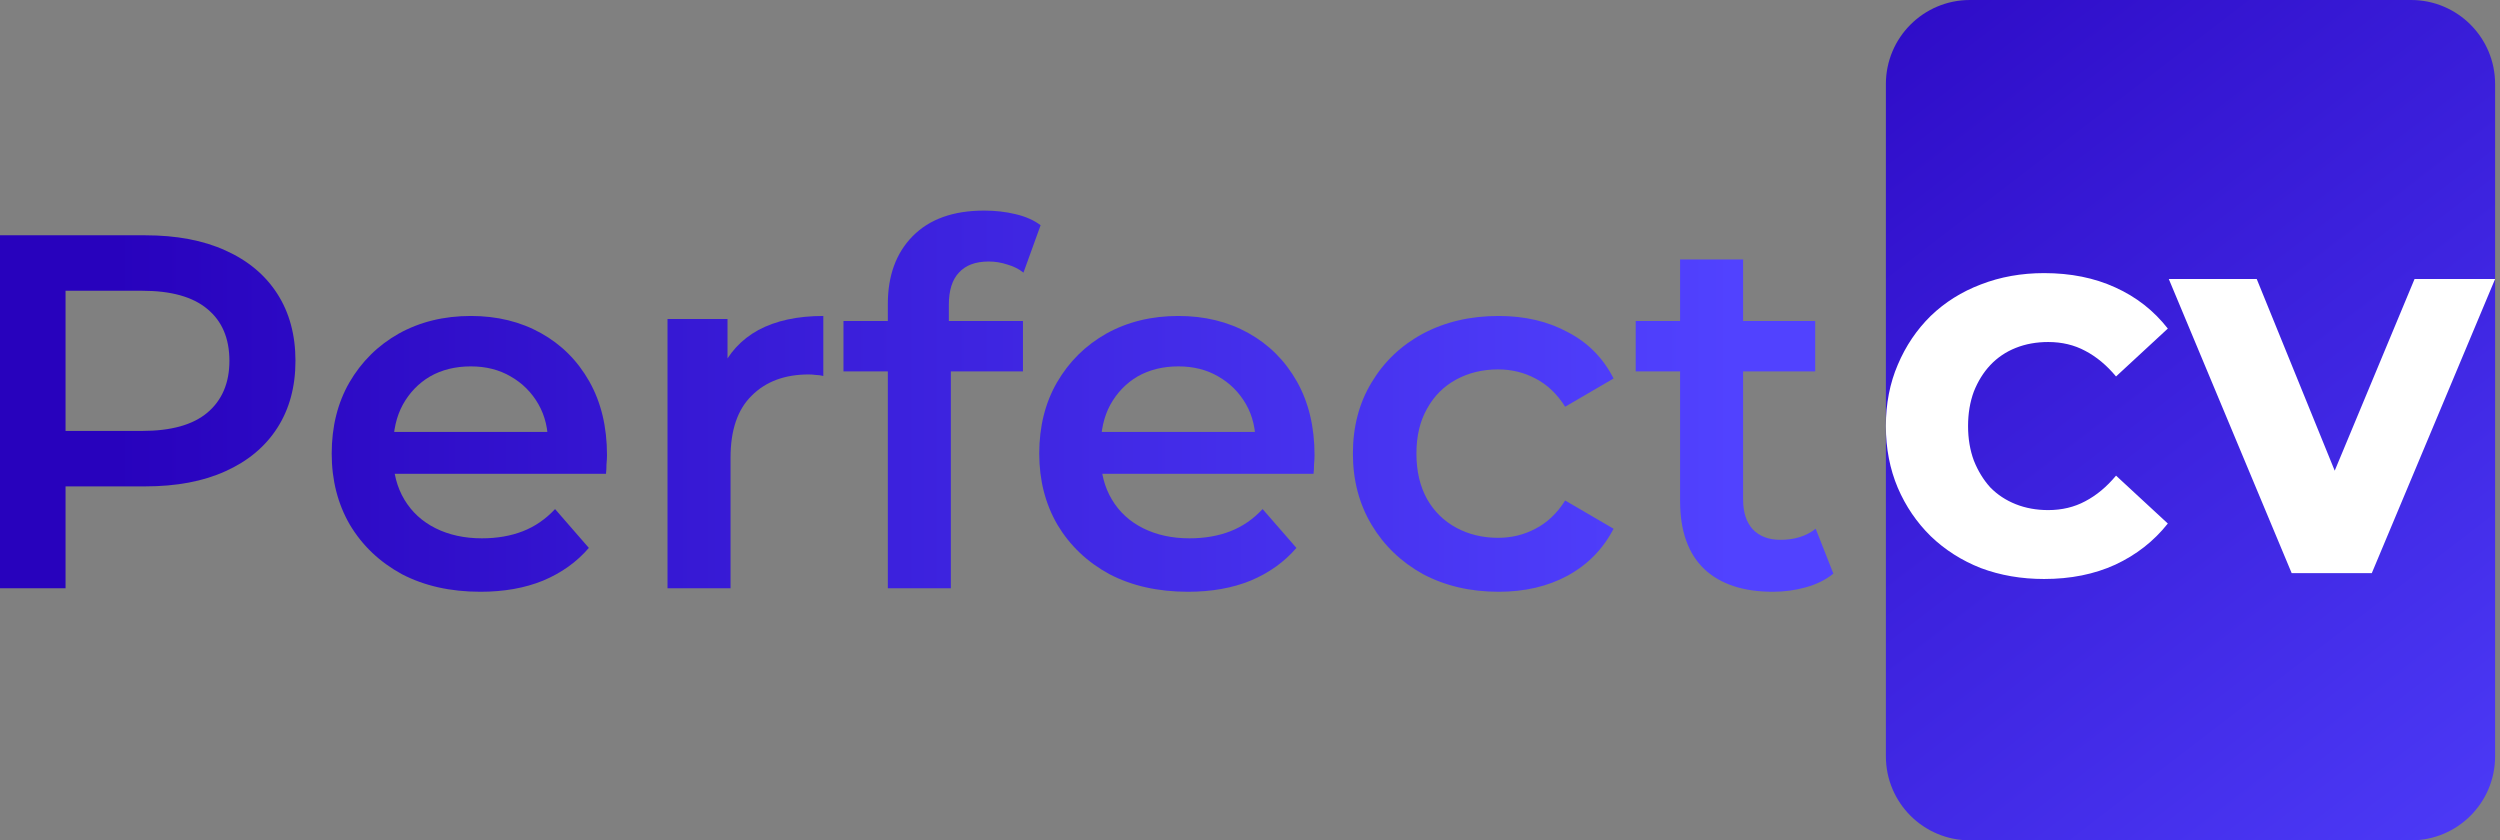 <svg width="119" height="40" viewBox="0 0 119 40" fill="none" xmlns="http://www.w3.org/2000/svg">
<rect x="0" y="0" width="119" height="40" fill="#808080" stroke="none"/>
<g clip-path="url(#clip0_57_1247)">
<path d="M0 28V11.2H6.912C8.4 11.2 9.672 11.44 10.728 11.92C11.8 12.4 12.624 13.088 13.2 13.984C13.776 14.88 14.064 15.944 14.064 17.176C14.064 18.408 13.776 19.472 13.2 20.368C12.624 21.264 11.8 21.952 10.728 22.432C9.672 22.912 8.4 23.152 6.912 23.152H1.728L3.12 21.688V28H0ZM3.12 22.024L1.728 20.512H6.768C8.144 20.512 9.176 20.224 9.864 19.648C10.568 19.056 10.92 18.232 10.92 17.176C10.92 16.104 10.568 15.28 9.864 14.704C9.176 14.128 8.144 13.84 6.768 13.84H1.728L3.12 12.304V22.024Z" fill="url(#paint0_linear_57_1247)"/>
<path d="M22.869 28.168C21.445 28.168 20.197 27.888 19.125 27.328C18.069 26.752 17.245 25.968 16.653 24.976C16.077 23.984 15.789 22.856 15.789 21.592C15.789 20.312 16.069 19.184 16.629 18.208C17.205 17.216 17.989 16.44 18.981 15.88C19.989 15.32 21.133 15.04 22.413 15.04C23.661 15.04 24.773 15.312 25.749 15.856C26.725 16.4 27.493 17.168 28.053 18.16C28.613 19.152 28.893 20.32 28.893 21.664C28.893 21.792 28.885 21.936 28.869 22.096C28.869 22.256 28.861 22.408 28.845 22.552H18.165V20.56H27.261L26.085 21.184C26.101 20.448 25.949 19.8 25.629 19.24C25.309 18.68 24.869 18.24 24.309 17.92C23.765 17.6 23.133 17.44 22.413 17.44C21.677 17.44 21.029 17.6 20.469 17.92C19.925 18.24 19.493 18.688 19.173 19.264C18.869 19.824 18.717 20.488 18.717 21.256V21.736C18.717 22.504 18.893 23.184 19.245 23.776C19.597 24.368 20.093 24.824 20.733 25.144C21.373 25.464 22.109 25.624 22.941 25.624C23.661 25.624 24.309 25.512 24.885 25.288C25.461 25.064 25.973 24.712 26.421 24.232L28.029 26.08C27.453 26.752 26.725 27.272 25.845 27.64C24.981 27.992 23.989 28.168 22.869 28.168Z" fill="url(#paint1_linear_57_1247)"/>
<path d="M31.774 28V15.184H34.63V18.712L34.294 17.68C34.678 16.816 35.278 16.16 36.094 15.712C36.926 15.264 37.958 15.04 39.19 15.04V17.896C39.062 17.864 38.942 17.848 38.83 17.848C38.718 17.832 38.606 17.824 38.494 17.824C37.358 17.824 36.454 18.16 35.782 18.832C35.11 19.488 34.774 20.472 34.774 21.784V28H31.774Z" fill="url(#paint2_linear_57_1247)"/>
<path d="M42.261 28V14.464C42.261 13.12 42.653 12.048 43.437 11.248C44.237 10.432 45.373 10.024 46.845 10.024C47.373 10.024 47.869 10.08 48.333 10.192C48.813 10.304 49.213 10.48 49.533 10.72L48.717 12.976C48.493 12.8 48.237 12.672 47.949 12.592C47.661 12.496 47.365 12.448 47.061 12.448C46.437 12.448 45.965 12.624 45.645 12.976C45.325 13.312 45.165 13.824 45.165 14.512V15.952L45.261 17.296V28H42.261ZM40.149 17.68V15.28H48.693V17.68H40.149Z" fill="url(#paint3_linear_57_1247)"/>
<path d="M56.548 28.168C55.124 28.168 53.877 27.888 52.804 27.328C51.748 26.752 50.925 25.968 50.333 24.976C49.757 23.984 49.468 22.856 49.468 21.592C49.468 20.312 49.748 19.184 50.309 18.208C50.885 17.216 51.669 16.44 52.66 15.88C53.669 15.32 54.812 15.04 56.093 15.04C57.34 15.04 58.453 15.312 59.428 15.856C60.404 16.4 61.172 17.168 61.733 18.16C62.292 19.152 62.572 20.32 62.572 21.664C62.572 21.792 62.565 21.936 62.548 22.096C62.548 22.256 62.541 22.408 62.525 22.552H51.844V20.56H60.941L59.764 21.184C59.781 20.448 59.629 19.8 59.309 19.24C58.989 18.68 58.548 18.24 57.989 17.92C57.444 17.6 56.812 17.44 56.093 17.44C55.356 17.44 54.709 17.6 54.148 17.92C53.605 18.24 53.172 18.688 52.852 19.264C52.548 19.824 52.397 20.488 52.397 21.256V21.736C52.397 22.504 52.572 23.184 52.925 23.776C53.276 24.368 53.773 24.824 54.413 25.144C55.053 25.464 55.788 25.624 56.62 25.624C57.34 25.624 57.989 25.512 58.565 25.288C59.141 25.064 59.653 24.712 60.1 24.232L61.709 26.08C61.133 26.752 60.404 27.272 59.525 27.64C58.66 27.992 57.669 28.168 56.548 28.168Z" fill="url(#paint4_linear_57_1247)"/>
<path d="M71.334 28.168C69.99 28.168 68.79 27.888 67.734 27.328C66.694 26.752 65.878 25.968 65.286 24.976C64.694 23.984 64.398 22.856 64.398 21.592C64.398 20.312 64.694 19.184 65.286 18.208C65.878 17.216 66.694 16.44 67.734 15.88C68.79 15.32 69.99 15.04 71.334 15.04C72.582 15.04 73.678 15.296 74.622 15.808C75.582 16.304 76.31 17.04 76.806 18.016L74.502 19.36C74.118 18.752 73.646 18.304 73.086 18.016C72.542 17.728 71.95 17.584 71.31 17.584C70.574 17.584 69.91 17.744 69.318 18.064C68.726 18.384 68.262 18.848 67.926 19.456C67.59 20.048 67.422 20.76 67.422 21.592C67.422 22.424 67.59 23.144 67.926 23.752C68.262 24.344 68.726 24.8 69.318 25.12C69.91 25.44 70.574 25.6 71.31 25.6C71.95 25.6 72.542 25.456 73.086 25.168C73.646 24.88 74.118 24.432 74.502 23.824L76.806 25.168C76.31 26.128 75.582 26.872 74.622 27.4C73.678 27.912 72.582 28.168 71.334 28.168Z" fill="url(#paint5_linear_57_1247)"/>
<path d="M84.388 28.168C82.98 28.168 81.892 27.808 81.124 27.088C80.356 26.352 79.972 25.272 79.972 23.848V12.352H82.972V23.776C82.972 24.384 83.124 24.856 83.428 25.192C83.748 25.528 84.188 25.696 84.748 25.696C85.42 25.696 85.98 25.52 86.428 25.168L87.268 27.304C86.916 27.592 86.484 27.808 85.972 27.952C85.46 28.096 84.932 28.168 84.388 28.168ZM77.86 17.68V15.28H86.404V17.68H77.86Z" fill="url(#paint6_linear_57_1247)"/>
<path d="M89.768 4C89.768 1.791 91.558 0 93.768 0H114.767C116.977 0 118.767 1.791 118.767 4V36C118.767 38.209 116.977 40 114.767 40H93.768C91.558 40 89.768 38.209 89.768 36V4Z" fill="url(#paint7_linear_57_1247)"/>
<path d="M97.3 27.56C96.217 27.56 95.213 27.387 94.287 27.04C93.374 26.68 92.578 26.173 91.9 25.52C91.235 24.867 90.713 24.1 90.335 23.22C89.957 22.327 89.768 21.347 89.768 20.28C89.768 19.213 89.957 18.24 90.335 17.36C90.713 16.467 91.235 15.693 91.9 15.04C92.578 14.387 93.374 13.887 94.287 13.54C95.213 13.18 96.217 13 97.3 13C98.565 13 99.693 13.227 100.684 13.68C101.688 14.133 102.523 14.787 103.188 15.64L100.723 17.92C100.28 17.387 99.791 16.98 99.256 16.7C98.734 16.42 98.147 16.28 97.495 16.28C96.934 16.28 96.419 16.373 95.95 16.56C95.48 16.747 95.076 17.02 94.737 17.38C94.411 17.727 94.15 18.147 93.954 18.64C93.772 19.133 93.68 19.68 93.68 20.28C93.68 20.88 93.772 21.427 93.954 21.92C94.15 22.413 94.411 22.84 94.737 23.2C95.076 23.547 95.48 23.813 95.95 24C96.419 24.187 96.934 24.28 97.495 24.28C98.147 24.28 98.734 24.14 99.256 23.86C99.791 23.58 100.28 23.173 100.723 22.64L103.188 24.92C102.523 25.76 101.688 26.413 100.684 26.88C99.693 27.333 98.565 27.56 97.3 27.56Z" fill="white"/>
<path d="M109.083 27.28L103.234 13.28H107.42L112.351 25.4H109.885L114.933 13.28H118.767L112.898 27.28H109.083Z" fill="white"/>
</g>
<defs>
<linearGradient id="paint0_linear_57_1247" x1="5.352" y1="19.5" x2="82.617" y2="19.5" gradientUnits="userSpaceOnUse">
<stop stop-color="#2802BD"/>
<stop offset="1" stop-color="#5142FF"/>
</linearGradient>
<linearGradient id="paint1_linear_57_1247" x1="5.352" y1="19.5" x2="82.617" y2="19.5" gradientUnits="userSpaceOnUse">
<stop stop-color="#2802BD"/>
<stop offset="1" stop-color="#5142FF"/>
</linearGradient>
<linearGradient id="paint2_linear_57_1247" x1="5.352" y1="19.5" x2="82.616" y2="19.5" gradientUnits="userSpaceOnUse">
<stop stop-color="#2802BD"/>
<stop offset="1" stop-color="#5142FF"/>
</linearGradient>
<linearGradient id="paint3_linear_57_1247" x1="5.352" y1="19.5" x2="82.617" y2="19.5" gradientUnits="userSpaceOnUse">
<stop stop-color="#2802BD"/>
<stop offset="1" stop-color="#5142FF"/>
</linearGradient>
<linearGradient id="paint4_linear_57_1247" x1="5.352" y1="19.5" x2="82.617" y2="19.5" gradientUnits="userSpaceOnUse">
<stop stop-color="#2802BD"/>
<stop offset="1" stop-color="#5142FF"/>
</linearGradient>
<linearGradient id="paint5_linear_57_1247" x1="5.352" y1="19.5" x2="82.617" y2="19.5" gradientUnits="userSpaceOnUse">
<stop stop-color="#2802BD"/>
<stop offset="1" stop-color="#5142FF"/>
</linearGradient>
<linearGradient id="paint6_linear_57_1247" x1="5.352" y1="19.5" x2="82.617" y2="19.5" gradientUnits="userSpaceOnUse">
<stop stop-color="#2802BD"/>
<stop offset="1" stop-color="#5142FF"/>
</linearGradient>
<linearGradient id="paint7_linear_57_1247" x1="83.5" y1="-8" x2="124.861" y2="45.839" gradientUnits="userSpaceOnUse">
<stop stop-color="#2802BD"/>
<stop offset="1" stop-color="#5142FF"/>
</linearGradient>
<clipPath id="clip0_57_1247">
<rect width="119" height="40" fill="white"/>
</clipPath>
</defs>
</svg>
